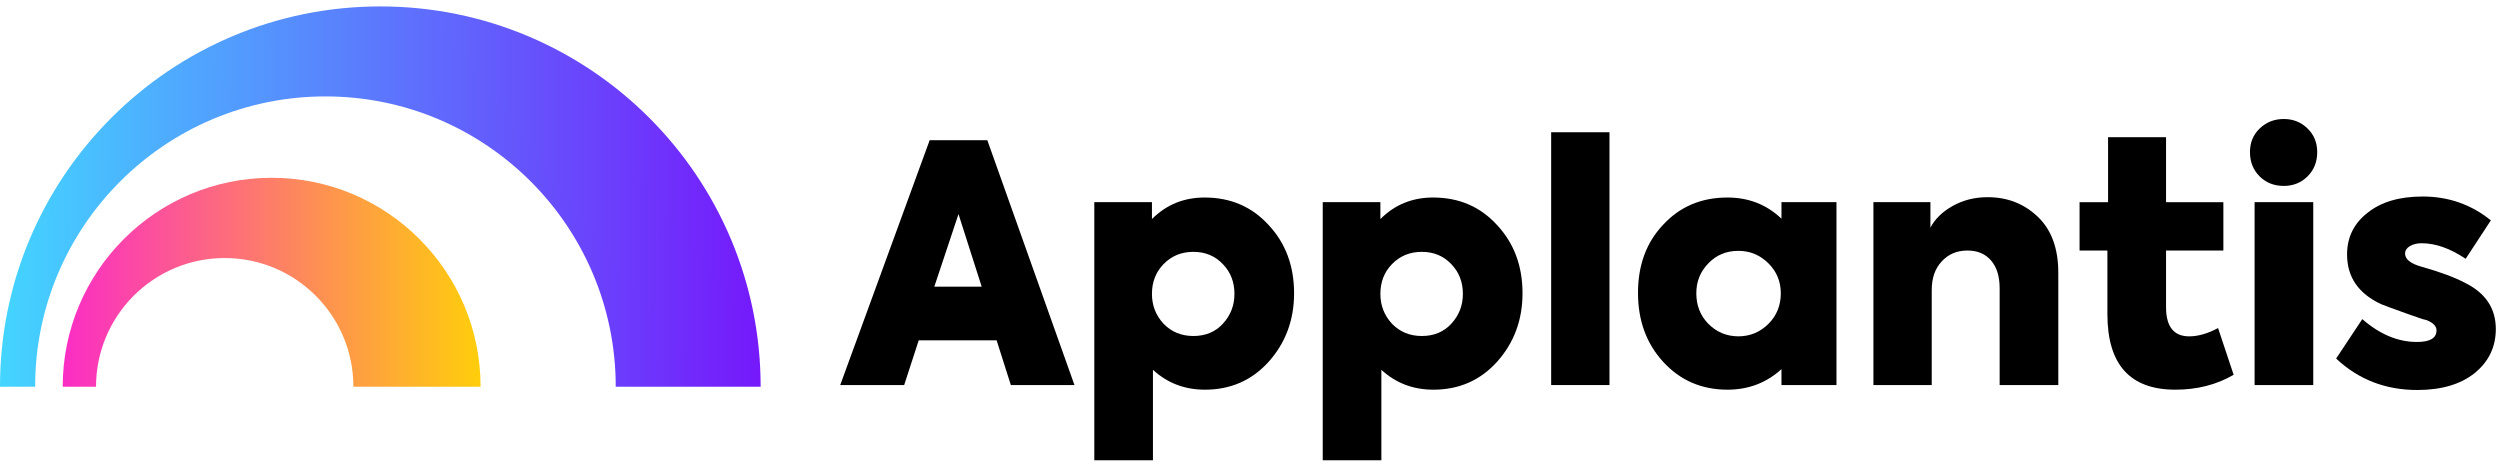<svg width="150" height="28" viewBox="0 0 150 28" fill="none" xmlns="http://www.w3.org/2000/svg">
<path d="M145.038 23.4C143.13 23.4 141.506 22.771 140.168 21.512L141.738 19.146C142.785 20.061 143.878 20.518 145.018 20.518C145.8 20.518 146.191 20.286 146.191 19.822C146.191 19.57 145.992 19.365 145.595 19.206C145.581 19.206 145.555 19.199 145.515 19.186C145.475 19.173 145.422 19.16 145.356 19.146C145.29 19.12 145.21 19.093 145.118 19.067C145.025 19.027 144.912 18.987 144.78 18.948C144.66 18.908 144.528 18.861 144.382 18.808C143.534 18.503 143.03 18.318 142.871 18.252C141.506 17.616 140.824 16.622 140.824 15.27C140.824 14.236 141.235 13.401 142.056 12.765C142.865 12.116 143.965 11.791 145.356 11.791C146.907 11.791 148.272 12.268 149.451 13.222L147.94 15.528C147.013 14.905 146.131 14.594 145.297 14.594C145.018 14.594 144.78 14.654 144.581 14.773C144.395 14.892 144.303 15.038 144.303 15.21C144.303 15.555 144.634 15.82 145.297 16.005C146.383 16.31 147.245 16.628 147.881 16.96C149.127 17.569 149.749 18.497 149.749 19.743C149.749 20.816 149.325 21.698 148.477 22.387C147.629 23.062 146.483 23.4 145.038 23.4Z" fill="black"/>
<path d="M137.025 11.155C136.442 11.155 135.959 10.963 135.574 10.579C135.19 10.194 134.998 9.711 134.998 9.127C134.998 8.558 135.19 8.087 135.574 7.716C135.972 7.332 136.455 7.14 137.025 7.14C137.595 7.14 138.072 7.332 138.457 7.716C138.841 8.087 139.033 8.558 139.033 9.127C139.033 9.711 138.841 10.194 138.457 10.579C138.072 10.963 137.595 11.155 137.025 11.155ZM138.795 12.129V23.102H135.276V12.129H138.795Z" fill="black"/>
<path d="M133.084 19.684L134.018 22.487C132.997 23.083 131.831 23.381 130.519 23.381C127.802 23.381 126.444 21.87 126.444 18.849V15.032H124.774V12.13H126.484V8.233H129.963V12.13H133.402V15.032H129.963V18.431C129.963 19.598 130.426 20.181 131.354 20.181C131.884 20.181 132.461 20.015 133.084 19.684Z" fill="black"/>
<path d="M115.904 23.102H112.405V12.129H115.825V13.66C116.103 13.13 116.554 12.693 117.176 12.348C117.799 12.003 118.495 11.831 119.264 11.831C120.443 11.831 121.444 12.222 122.265 13.004C123.087 13.786 123.498 14.906 123.498 16.363V23.102H119.979V17.298C119.979 16.582 119.807 16.026 119.462 15.628C119.118 15.23 118.647 15.032 118.051 15.032C117.415 15.032 116.898 15.25 116.501 15.688C116.103 16.112 115.904 16.682 115.904 17.397V23.102Z" fill="black"/>
<path d="M106.888 13.123V12.129H110.188V23.102H106.888V22.148C105.987 22.97 104.907 23.381 103.648 23.381C102.097 23.381 100.812 22.824 99.791 21.711C98.784 20.611 98.28 19.233 98.28 17.576C98.28 15.906 98.784 14.541 99.791 13.481C100.798 12.394 102.084 11.851 103.648 11.851C104.92 11.851 106 12.275 106.888 13.123ZM106.848 17.596C106.848 16.893 106.603 16.297 106.113 15.807C105.609 15.303 105.006 15.051 104.304 15.051C103.575 15.051 102.972 15.303 102.495 15.807C102.018 16.297 101.779 16.893 101.779 17.596C101.779 18.325 102.018 18.934 102.495 19.425C102.998 19.928 103.601 20.18 104.304 20.18C105.006 20.18 105.609 19.928 106.113 19.425C106.603 18.934 106.848 18.325 106.848 17.596Z" fill="black"/>
<path d="M96.569 7.935V23.103H93.07V7.935H96.569Z" fill="black"/>
<path d="M85.984 11.851C87.547 11.851 88.833 12.407 89.84 13.521C90.847 14.607 91.351 15.966 91.351 17.596C91.351 19.2 90.841 20.571 89.82 21.711C88.813 22.824 87.541 23.381 86.003 23.381C84.784 23.381 83.744 22.983 82.882 22.188V27.615H79.364V12.129H82.823V13.143C83.684 12.281 84.738 11.851 85.984 11.851ZM87.773 17.636C87.773 16.92 87.541 16.324 87.077 15.847C86.613 15.356 86.023 15.111 85.308 15.111C84.592 15.111 83.996 15.356 83.519 15.847C83.055 16.324 82.823 16.92 82.823 17.636C82.823 18.325 83.055 18.921 83.519 19.425C83.996 19.915 84.592 20.16 85.308 20.16C86.037 20.16 86.626 19.915 87.077 19.425C87.541 18.921 87.773 18.325 87.773 17.636Z" fill="black"/>
<path d="M72.278 11.851C73.842 11.851 75.127 12.407 76.135 13.521C77.142 14.607 77.645 15.966 77.645 17.596C77.645 19.2 77.135 20.571 76.115 21.711C75.107 22.824 73.835 23.381 72.298 23.381C71.079 23.381 70.038 22.983 69.177 22.188V27.615H65.658V12.129H69.117V13.143C69.979 12.281 71.032 11.851 72.278 11.851ZM74.067 17.636C74.067 16.92 73.835 16.324 73.371 15.847C72.907 15.356 72.318 15.111 71.602 15.111C70.886 15.111 70.29 15.356 69.813 15.847C69.349 16.324 69.117 16.92 69.117 17.636C69.117 18.325 69.349 18.921 69.813 19.425C70.29 19.915 70.886 20.16 71.602 20.16C72.331 20.16 72.921 19.915 73.371 19.425C73.835 18.921 74.067 18.325 74.067 17.636Z" fill="black"/>
<path d="M64.468 23.103H60.651L59.796 20.419H55.124L54.25 23.103H50.413L55.78 8.412H59.239L64.468 23.103ZM56.059 17.199H58.901L57.51 12.845L56.059 17.199Z" fill="black"/>
<path d="M13.483 15.482C17.747 15.482 21.204 18.938 21.204 23.203H28.835C28.835 16.279 23.222 10.667 16.299 10.667C9.375 10.667 3.762 16.279 3.762 23.203H5.762C5.762 18.938 9.218 15.482 13.483 15.482Z" fill="url(#paint0_linear_52_444)"/>
<path d="M2.108 23.203C2.108 13.584 9.907 5.785 19.526 5.785C29.146 5.785 36.944 13.584 36.944 23.203H45.639C45.636 10.6 35.421 0.385 22.818 0.385C10.215 0.385 0 10.6 0 23.203H2.108Z" fill="url(#paint1_linear_52_444)"/>
<defs>
<linearGradient id="paint0_linear_52_444" x1="28.835" y1="16.545" x2="3.762" y2="16.545" gradientUnits="userSpaceOnUse">
<stop stop-color="#FFCE0B"/>
<stop offset="1" stop-color="#FB2DC5"/>
</linearGradient>
<linearGradient id="paint1_linear_52_444" x1="45.639" y1="19.34" x2="1.01021e-06" y2="18.954" gradientUnits="userSpaceOnUse">
<stop stop-color="#7519FB"/>
<stop offset="1" stop-color="#43D5FF"/>
</linearGradient>
</defs>
</svg>
